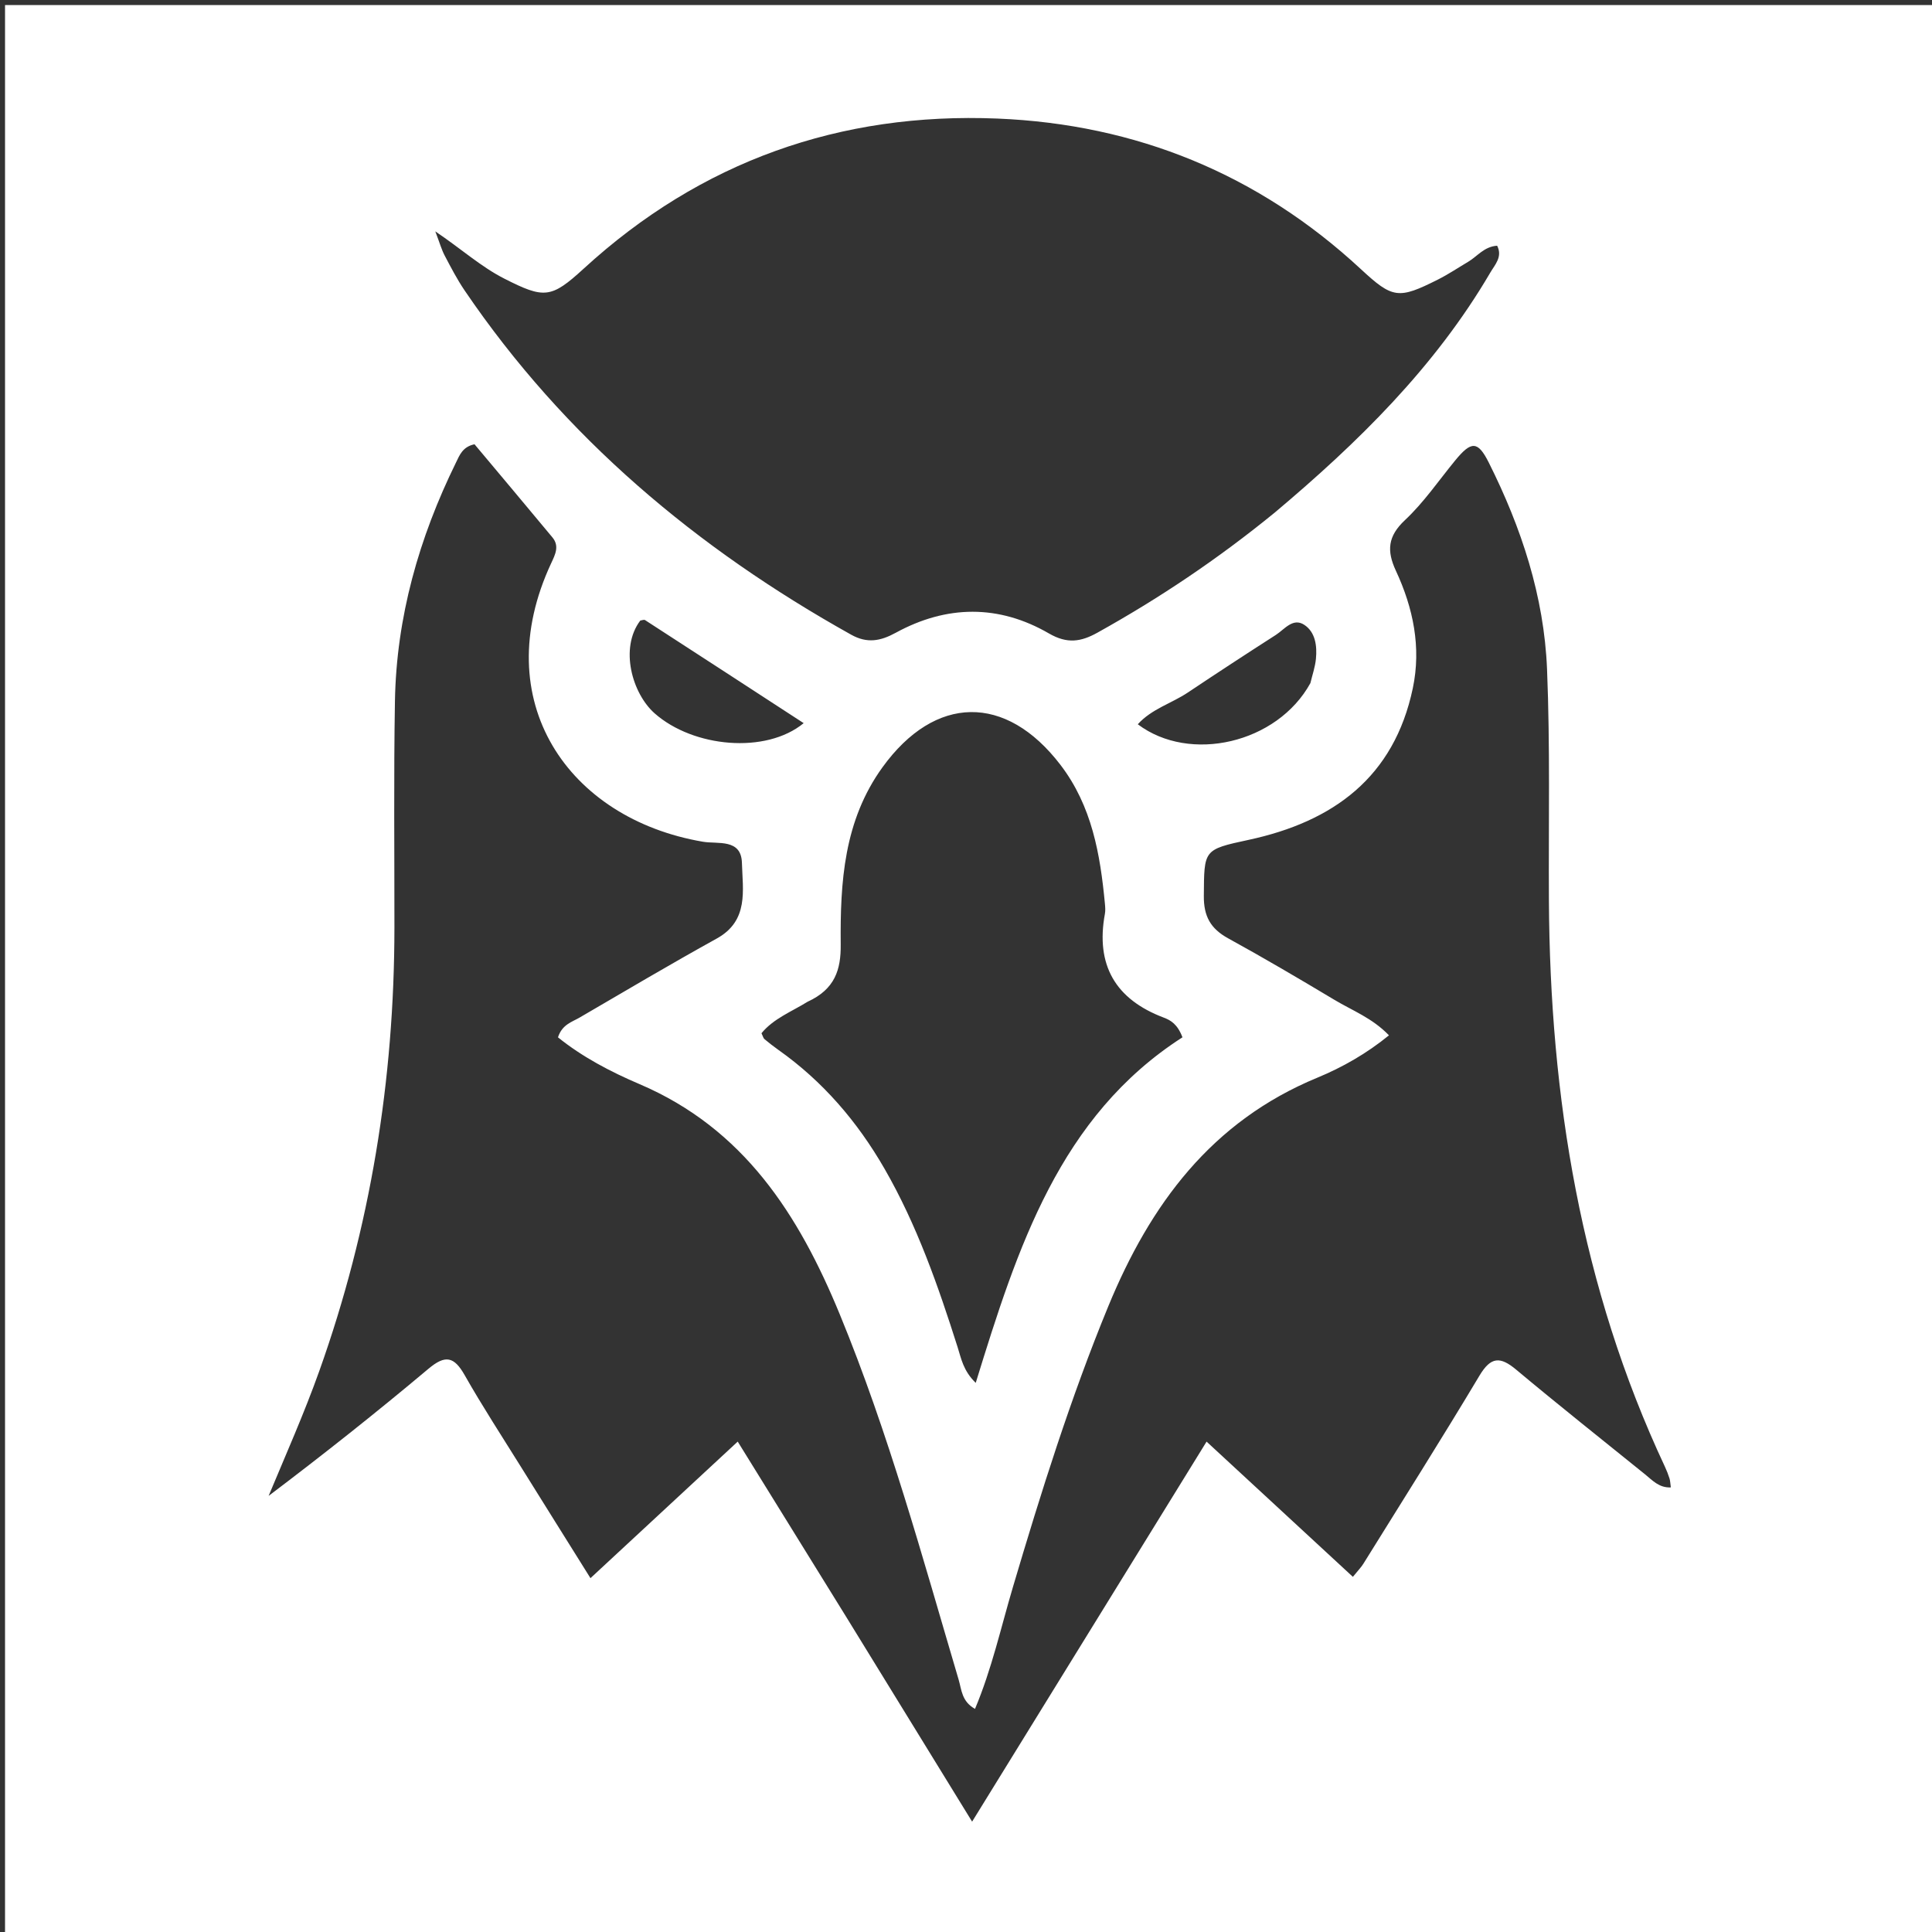 <svg xmlns="http://www.w3.org/2000/svg" xmlns:xlink="http://www.w3.org/1999/xlink" version="1.1" id="Layer_1" x="0px" y="0px" width="100%" viewBox="0 0 384 384" enable-background="new 0 0 384 384" xml:space="preserve">
<rect x="0" y="0" width="384" height="384" fill="#333333" stroke="none"/>
<path fill="#ffffff" opacity="1" stroke="none" d=" M212,385   C141.333,385 71.167,385 1,385   C1,257 1,129 1,1   C129,1 257,1 385,1   C385,129 385,257 385,385   C327.5,385 270,385 212,385  M168.19,321.368   C176.326,334.6 184.463,347.832 193.215,362.065   C209.091,336.333 224.245,311.771 239.816,286.532   C249.875,295.829 259.299,304.539 268.896,313.41   C269.952,312.104 270.537,311.52 270.962,310.836   C278.696,298.386 286.534,285.997 294.056,273.42   C296.329,269.618 298.185,269.581 301.365,272.241   C309.798,279.293 318.413,286.125 326.964,293.035   C328.433,294.221 329.762,295.753 332.091,295.633   C331.976,294.816 331.973,294.309 331.825,293.847   C331.573,293.059 331.272,292.28 330.92,291.531   C314.203,255.861 308.067,218.025 307.858,178.974   C307.776,163.644 308.112,148.296 307.486,132.988   C306.893,118.51 302.389,104.88 295.916,91.958   C293.721,87.574 292.42,87.627 289.216,91.534   C285.942,95.527 282.992,99.872 279.253,103.371   C275.819,106.586 275.596,109.471 277.448,113.45   C280.889,120.843 282.514,128.673 280.809,136.782   C277.082,154.505 264.987,163.321 248.137,166.937   C239.131,168.87 239.349,168.913 239.271,178.074   C239.237,182.106 240.605,184.575 244.081,186.486   C251.233,190.416 258.271,194.559 265.273,198.753   C268.8,200.865 272.764,202.345 276.066,205.781   C271.626,209.403 266.814,212.141 261.84,214.195   C240.792,222.887 228.629,239.356 220.266,259.673   C212.773,277.877 206.918,296.592 201.331,315.423   C198.942,323.473 197.128,331.725 193.79,339.654   C191.134,338.169 191.132,335.857 190.536,333.843   C183.313,309.429 176.631,284.846 166.913,261.235   C158.769,241.448 147.859,224.315 127.047,215.449   C121.368,213.03 115.71,210.064 110.903,206.177   C111.735,203.615 113.675,203.139 115.195,202.251   C124.256,196.96 133.291,191.618 142.468,186.535   C148.882,182.983 147.609,176.933 147.464,171.515   C147.333,166.629 142.684,167.809 139.703,167.3   C112.875,162.724 96.799,139.245 109.556,111.935   C110.352,110.231 111.231,108.538 109.799,106.813   C104.62,100.574 99.396,94.37 94.314,88.303   C91.939,88.793 91.343,90.484 90.638,91.92   C83.284,106.895 78.78,122.653 78.497,139.397   C78.245,154.391 78.405,169.392 78.395,184.389   C78.373,214.612 73.622,244.03 63.45,272.532   C60.461,280.909 56.847,289.035 53.39,297.32   C64.268,289.095 74.84,280.727 85.157,272.055   C88.514,269.234 90.254,269.615 92.355,273.317   C95.886,279.541 99.807,285.544 103.589,291.625   C108.036,298.775 112.509,305.908 117.36,313.67   C127.299,304.452 136.622,295.807 146.627,286.528   C154.008,298.466 160.901,309.613 168.19,321.368  M253.385,101.863   C269.894,87.974 285.193,72.991 296.209,54.177   C297.12,52.621 298.694,51.044 297.568,48.837   C294.97,49.013 293.641,50.945 291.831,52.019   C289.83,53.206 287.889,54.512 285.816,55.555   C277.959,59.509 276.812,59.365 270.488,53.497   C250.105,34.583 225.763,24.692 198.249,23.565   C166.991,22.285 139.299,32.053 116.017,53.393   C109.539,59.331 108.167,59.405 100.254,55.389   C95.59,53.022 91.701,49.479 86.52,45.989   C87.416,48.339 87.772,49.634 88.383,50.794   C89.622,53.148 90.853,55.529 92.343,57.724   C112.208,86.981 138.499,109.026 169.182,126.154   C172.347,127.92 174.986,127.435 178.033,125.769   C188.148,120.238 198.511,120.118 208.486,125.903   C212.11,128.004 214.829,127.581 218.122,125.749   C230.373,118.931 241.976,111.177 253.385,101.863  M160.509,199.106   C157.348,201.071 153.75,202.436 151.351,205.362   C151.641,205.958 151.712,206.339 151.941,206.531   C152.831,207.276 153.749,207.993 154.697,208.663   C163.549,214.919 170.42,222.944 175.805,232.293   C182.241,243.466 186.455,255.549 190.337,267.772   C191.043,269.996 191.44,272.439 193.934,274.856   C202.235,247.955 210.599,221.873 235.024,206.172   C234.034,203.56 232.694,202.784 231.318,202.264   C221.665,198.621 217.738,191.791 219.609,181.627   C219.728,180.984 219.674,180.294 219.612,179.634   C218.682,169.786 217.028,160.193 210.773,152.021   C199.921,137.843 185.845,138.073 175.41,152.49   C167.704,163.139 166.986,175.363 167.098,187.754   C167.144,192.719 165.971,196.609 160.509,199.106  M260.452,135.773   C260.833,134.166 261.395,132.576 261.552,130.947   C261.799,128.393 261.452,125.653 259.241,124.194   C256.98,122.703 255.308,125.09 253.586,126.195   C247.716,129.96 241.88,133.778 236.082,137.651   C232.856,139.805 228.906,140.898 226.144,143.953   C236.474,151.749 253.848,147.774 260.452,135.773  M159.738,143.731   C149.234,136.897 138.732,130.059 128.212,123.25   C128.001,123.113 127.582,123.298 127.26,123.343   C123.113,128.833 125.638,137.831 130.123,141.791   C137.81,148.578 152.229,149.912 159.738,143.731  z"/>
</svg>